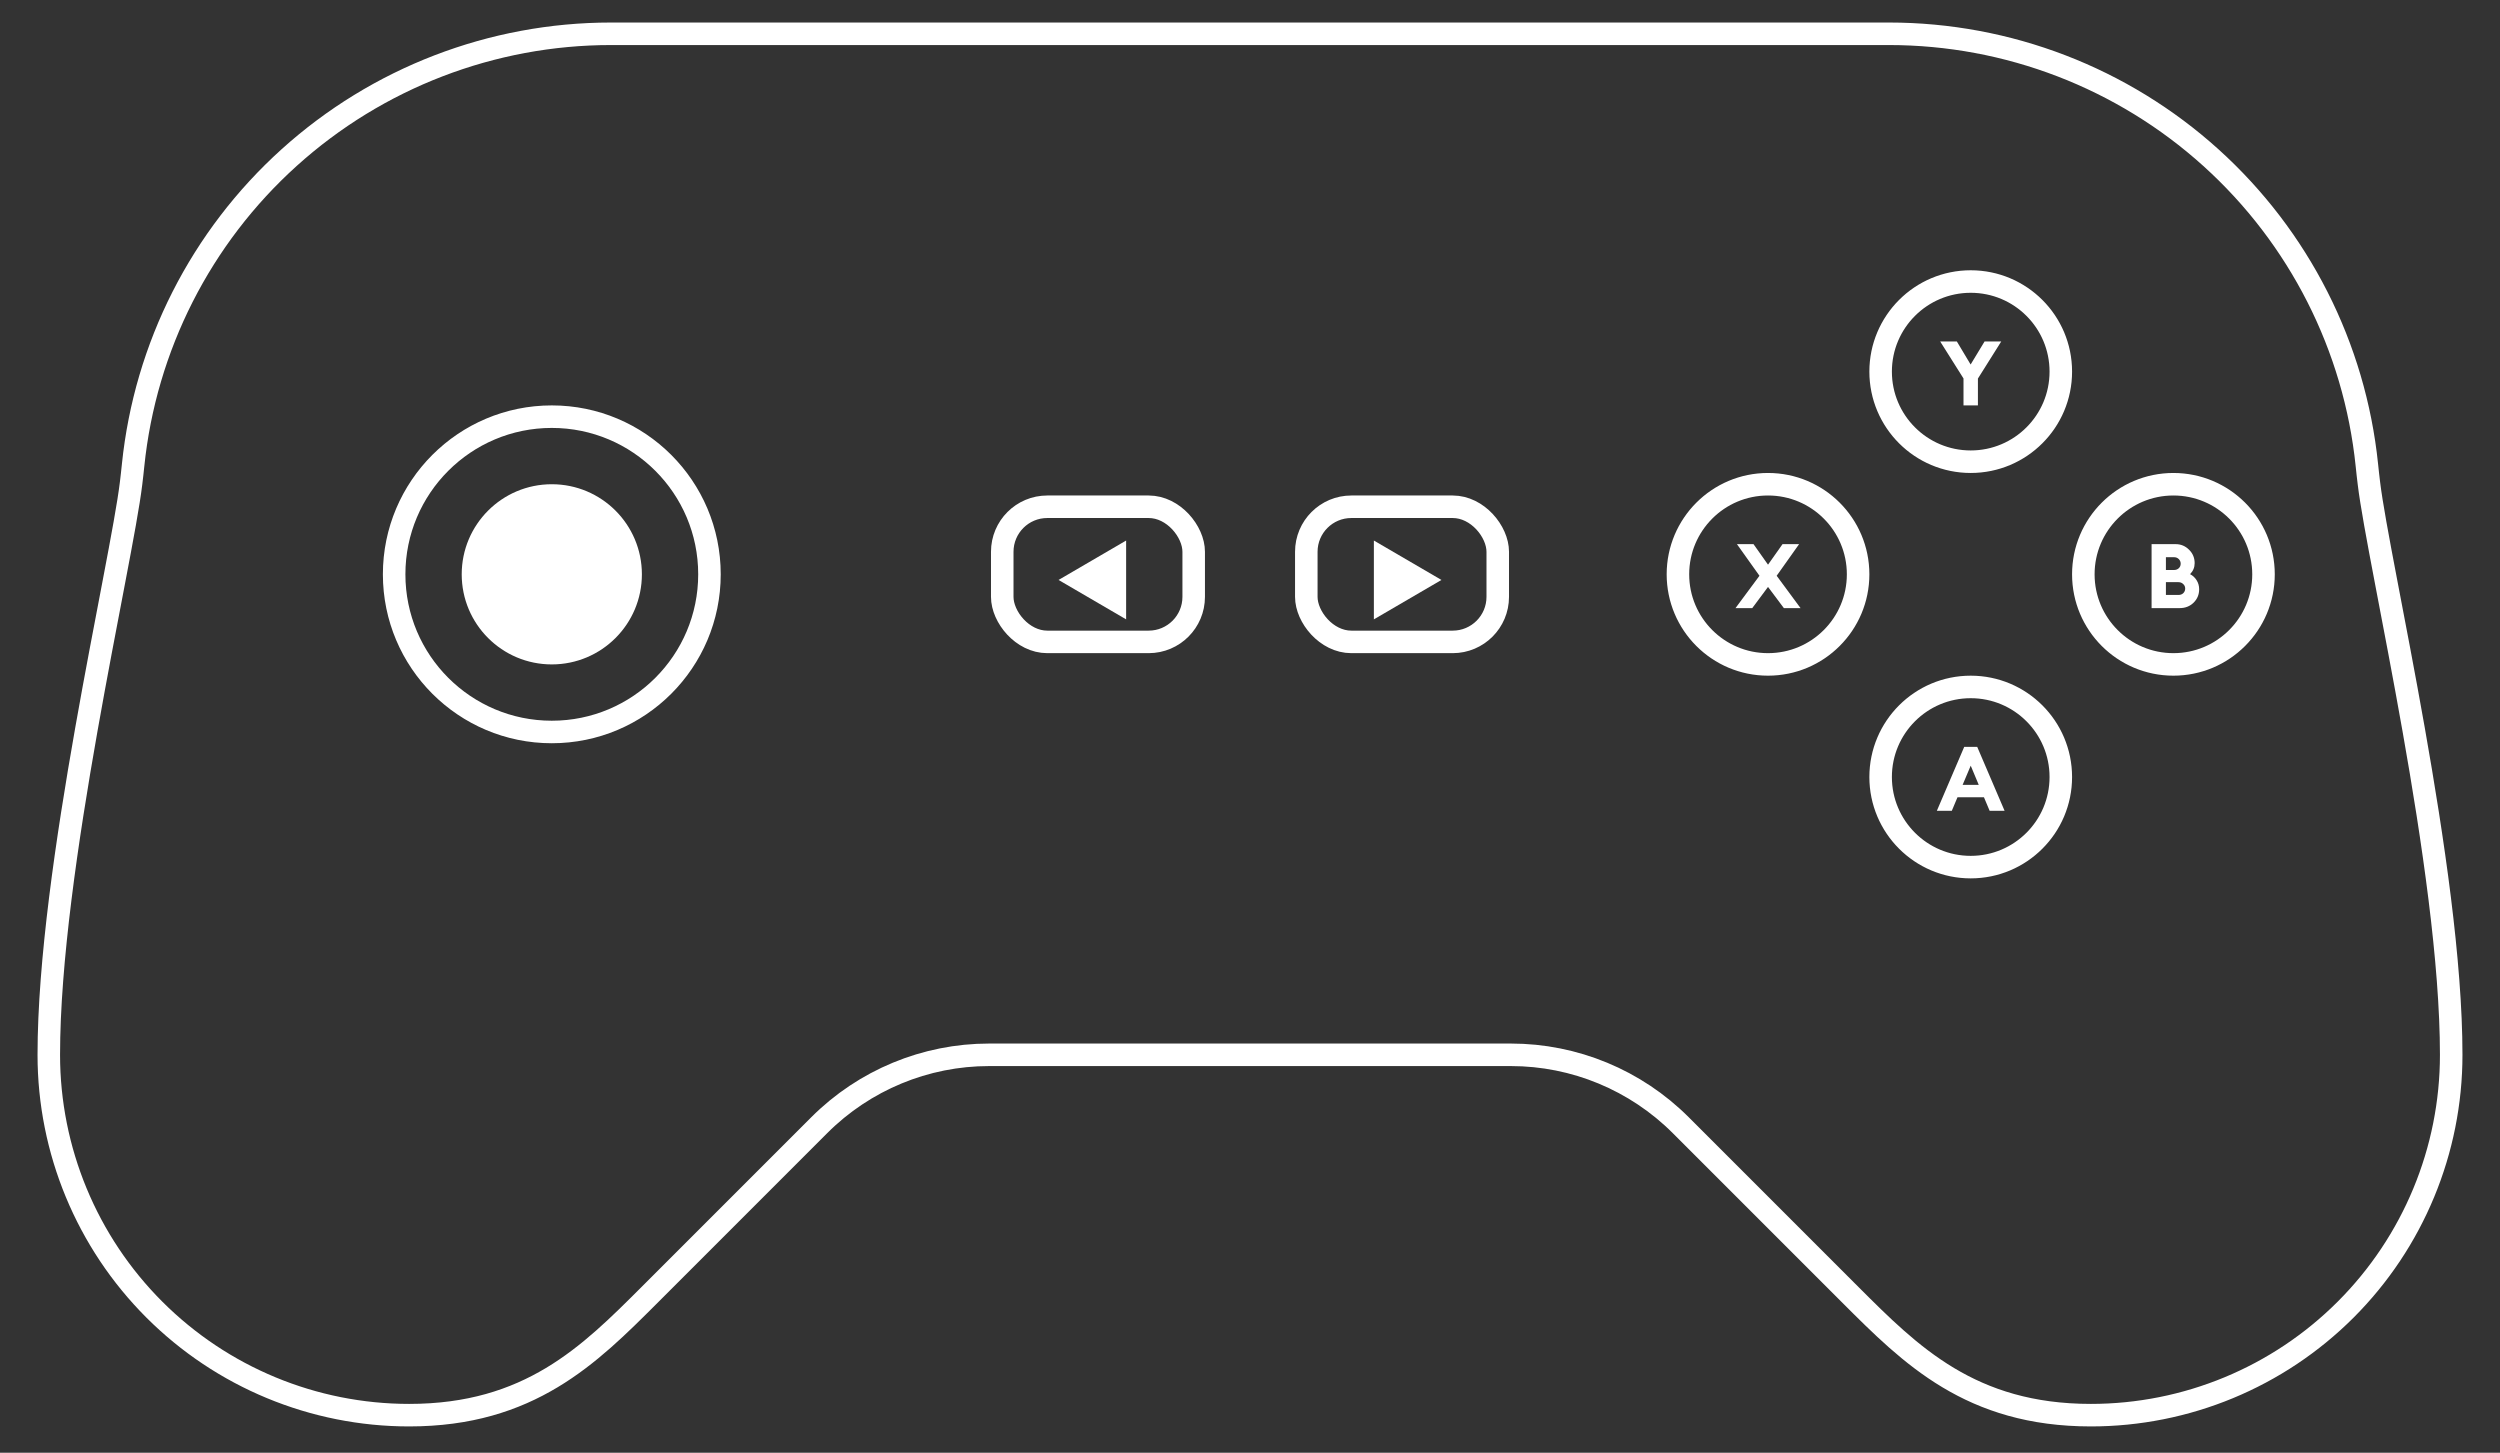 <svg width="222" height="129" viewBox="0 0 222 129" fill="none" xmlns="http://www.w3.org/2000/svg">
<rect x="0" y="0" width="222" height="129" fill="#333333" stroke="none"/>
<g id="Frame">
<path id="Gamepad" d="M167.747 3H54.253C43.696 3.002 33.515 6.919 25.678 13.992C17.84 21.064 12.903 30.792 11.821 41.293C11.757 41.848 11.715 42.371 11.64 42.915C10.776 50.104 4.333 77.197 4.333 93.667C4.333 102.154 7.705 110.293 13.706 116.294C19.707 122.295 27.846 125.667 36.333 125.667C47 125.667 52.333 120.333 57.667 115L72.749 99.917C76.749 95.916 82.174 93.668 87.832 93.667H134.168C139.825 93.668 145.251 95.916 149.251 99.917L164.333 115C169.667 120.333 175 125.667 185.667 125.667C194.154 125.667 202.293 122.295 208.294 116.294C214.295 110.293 217.667 102.154 217.667 93.667C217.667 77.187 211.224 50.104 210.36 42.915C210.285 42.381 210.243 41.848 210.179 41.304C209.099 30.801 204.163 21.071 196.326 13.996C188.488 6.92 178.305 3.003 167.747 3Z" stroke="white" stroke-width="2" stroke-linecap="round" stroke-linejoin="round"/>
<g id="Group 17">
<g id="Stick">
<circle id="Outer" cx="49" cy="51" r="14" stroke="white" stroke-width="2"/>
<circle id="Inner" cx="49" cy="51" r="8" fill="white"/>
</g>
<g id="Buttons">
<g id="ButtonA">
<circle id="Circle" cx="175" cy="69" r="8" stroke="white" stroke-width="2"/>
<path id="A" d="M171.992 72L174.424 66.32H175.576L178.008 72H176.68L176.176 70.8H173.824L173.32 72H171.992ZM175 67.992L174.28 69.696H175.712L175 67.992Z" fill="white"/>
</g>
<g id="ButtonB">
<circle id="Circle_2" cx="193" cy="51" r="8" stroke="white" stroke-width="2"/>
<path id="B" d="M191.061 54V48.32H193.197C193.661 48.32 194.058 48.485 194.389 48.816C194.72 49.141 194.885 49.539 194.885 50.008C194.885 50.387 194.749 50.712 194.477 50.984C194.722 51.112 194.917 51.293 195.061 51.528C195.21 51.763 195.285 52.029 195.285 52.328C195.285 52.797 195.12 53.195 194.789 53.52C194.458 53.84 194.048 54 193.557 54H191.061ZM192.333 52.832H193.453C193.624 52.832 193.765 52.779 193.877 52.672C193.989 52.56 194.045 52.424 194.045 52.264C194.045 52.104 193.986 51.971 193.869 51.864C193.757 51.752 193.616 51.696 193.445 51.696H192.333V52.832ZM192.333 50.616H193.053C193.224 50.616 193.365 50.563 193.477 50.456C193.589 50.349 193.645 50.216 193.645 50.056C193.645 49.896 193.589 49.76 193.477 49.648C193.365 49.536 193.224 49.48 193.053 49.48H192.333V50.616Z" fill="white"/>
</g>
<g id="ButtonX">
<circle id="Circle_3" cx="157" cy="51" r="8" stroke="white" stroke-width="2"/>
<path id="X" d="M155.6 54H154.112L156.24 51.128L154.24 48.32H155.712L157 50.144L158.288 48.32H159.76L157.768 51.128L159.888 54H158.408L157 52.12L155.6 54Z" fill="white"/>
</g>
<g id="ButtonY">
<circle id="Circle_4" cx="175" cy="33" r="8" stroke="white" stroke-width="2"/>
<path id="Y" d="M174.359 36V33.608L172.287 30.32H173.767L174.991 32.368L176.231 30.32H177.711L175.639 33.616V36H174.359Z" fill="white"/>
</g>
</g>
<g id="Menu">
<g id="Select">
<rect id="Rect" x="89" y="45" width="17" height="12" rx="4" stroke="white" stroke-width="2"/>
<path id="Tri" d="M94 51.5L100 48L100 55L94 51.5Z" fill="white"/>
</g>
<g id="Start">
<rect id="Rect_2" x="116" y="45" width="17" height="12" rx="4" stroke="white" stroke-width="2"/>
<path id="Tri_2" d="M128 51.5L122 48L122 55L128 51.5Z" fill="white"/>
</g>
</g>
</g>
</g>
</svg>
